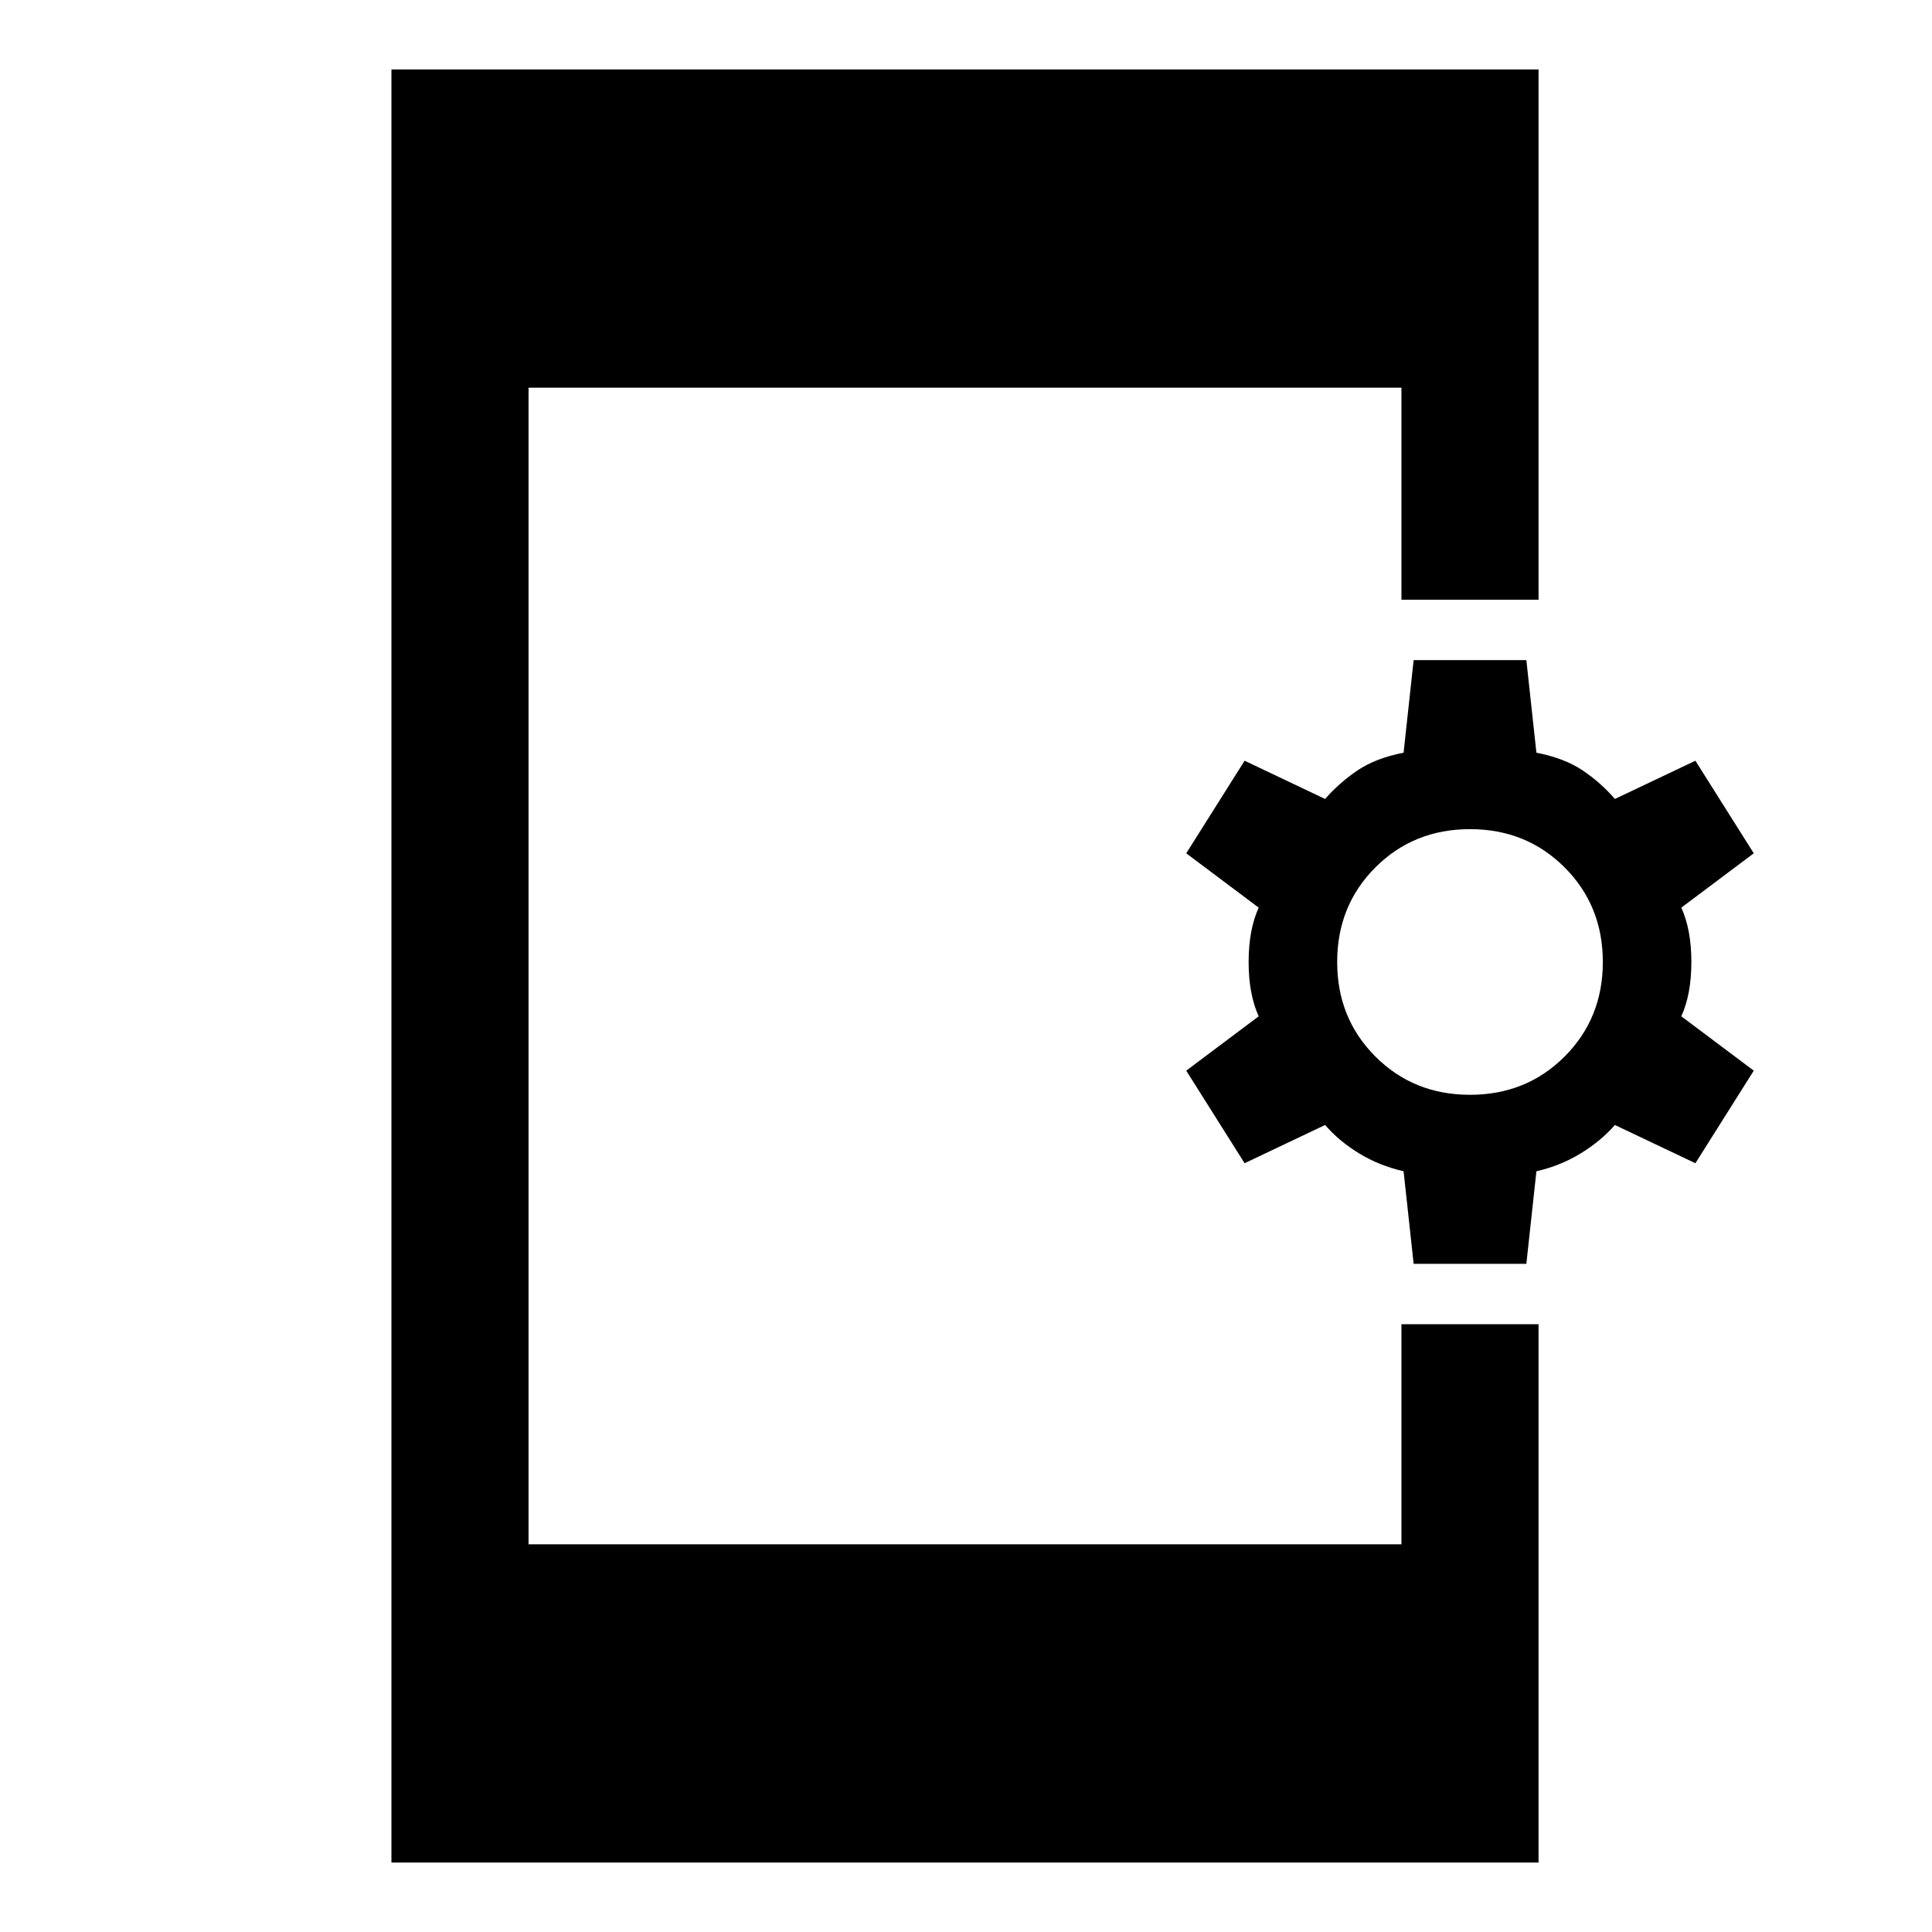 <svg xmlns="http://www.w3.org/2000/svg" width="48" height="48" viewBox="0 96 960 960"><path d="M194.5 1021.5v-891h570V394h-68.13V288.63H262.63v574.74h433.74V754h68.13v267.5h-570ZM702.435 724l-5-46q-12-2.761-22-8.825-10-6.065-17-14.175l-40 19-29-46 36-27q-5-11-5-27t5-27l-36-27 29-46 40 19q7-8 16-14.12 9-6.119 23-8.88l5-46h56l5 46q14 2.761 23 8.826t16 14.174l40-19 29 46-36 27q5 11 5 27t-5 27l36 27-29 46-40-19q-7 8-17 14.12-10 6.119-22 8.88l-5 46h-56Zm28-84q28 0 47-19t19-47q0-28-19-47t-47-19q-28 0-47 19t-19 47q0 28 19 47t47 19Z"/></svg>